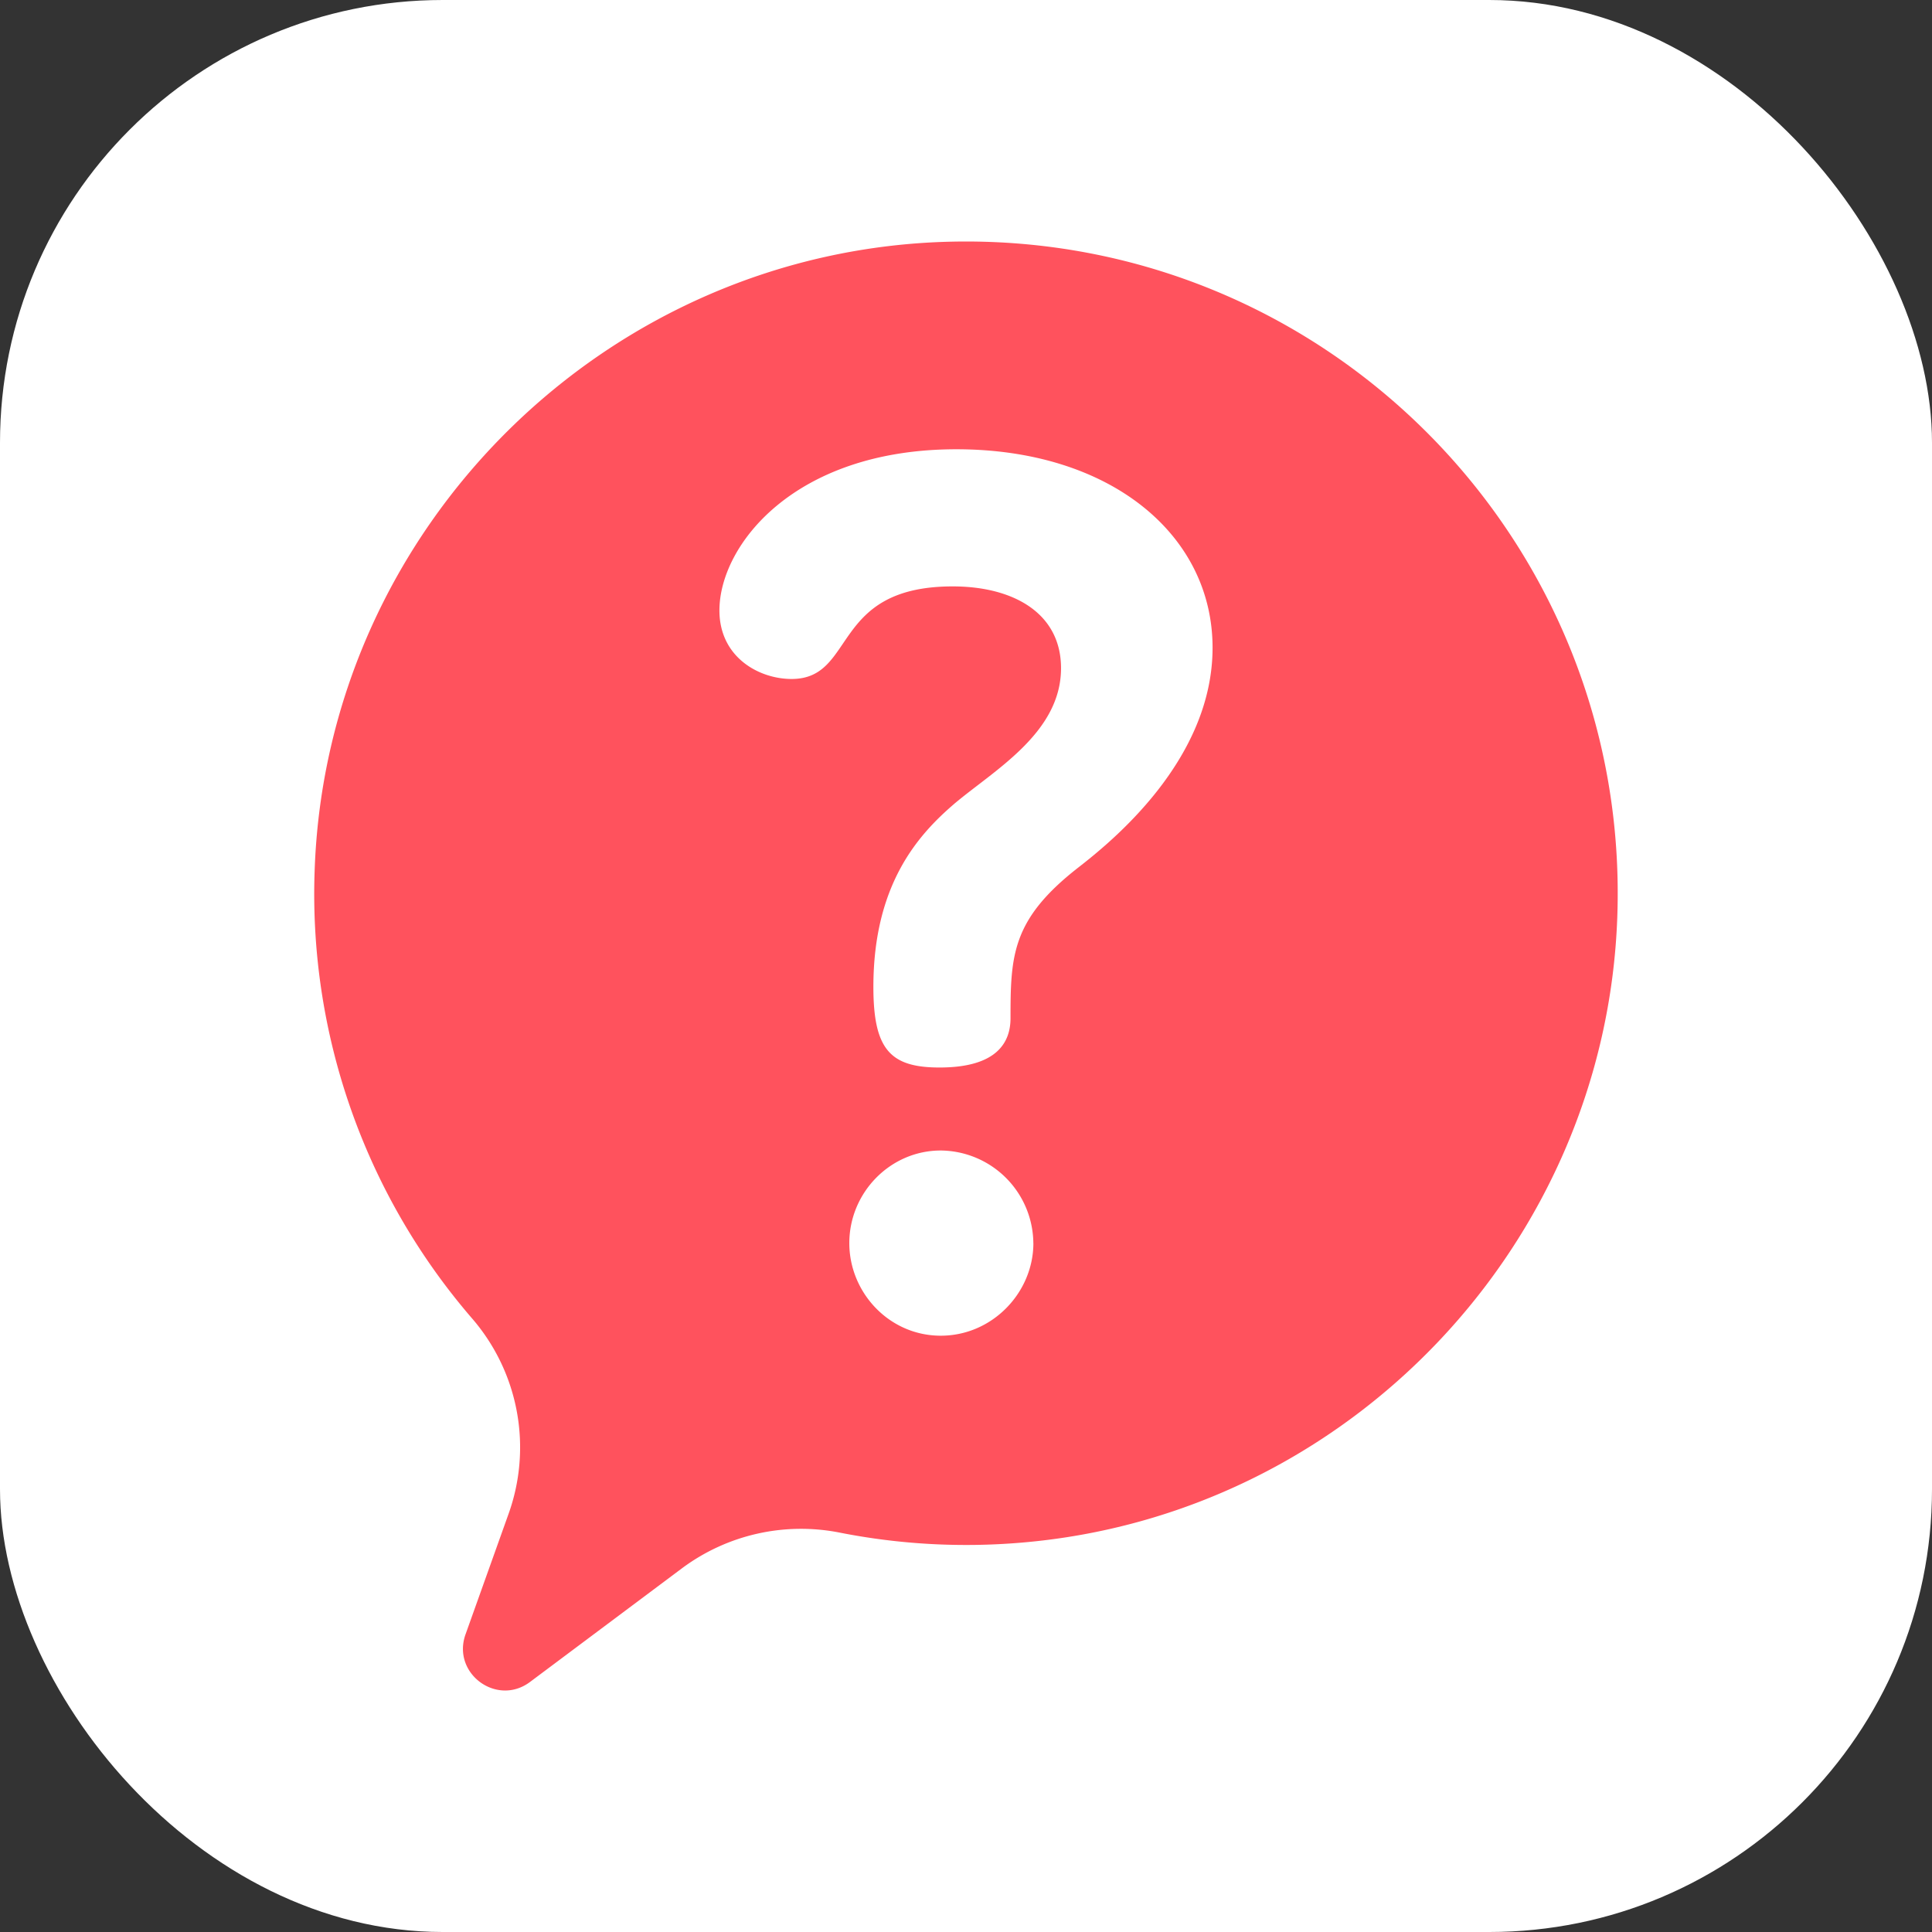 <svg xmlns="http://www.w3.org/2000/svg" viewBox="0 0 48 48">
    <rect x="0" y="0" width="48" height="48" fill="#333333" stroke="none"/>
    <rect width="48" height="48" fill="#fff" ry="11"/>
    <path style="fill:#ff525d;stroke-width:.116" d="M23.645 6.004c-8.556.183-15.558 7.11-15.829 15.663a16.135 16.135 0 0 0 3.927 11.106 4.898 4.898 0 0 1 .888 4.85l-1.065 2.982c-.346.97.777 1.8 1.602 1.183l3.778-2.826a4.953 4.953 0 0 1 3.93-.882 16.22 16.22 0 0 0 4.48.248c8.125-.672 14.534-7.392 14.825-15.54.335-9.333-7.232-16.983-16.536-16.784z"/>
    <path style="fill:#fff;stroke-width:.116" d="M26.78 21.561c-1.644 1.285-1.674 2.182-1.674 3.736 0 .567-.3 1.225-1.763 1.225-1.226 0-1.644-.449-1.644-2.003 0-2.57 1.136-3.795 2.002-4.542.986-.836 2.66-1.763 2.66-3.376 0-1.375-1.195-2.032-2.69-2.032-3.048 0-2.39 2.3-4.004 2.3-.807 0-1.793-.537-1.793-1.703 0-1.613 1.853-4.004 5.887-4.004 3.825 0 6.365 2.122 6.365 4.93 0 2.81-2.54 4.842-3.347 5.47zm-1.106 9.324c0 1.225-1.017 2.3-2.301 2.3-1.285 0-2.272-1.075-2.272-2.3 0-1.255 1.017-2.301 2.272-2.301a2.322 2.322 0 0 1 2.3 2.3z"/>
</svg>
